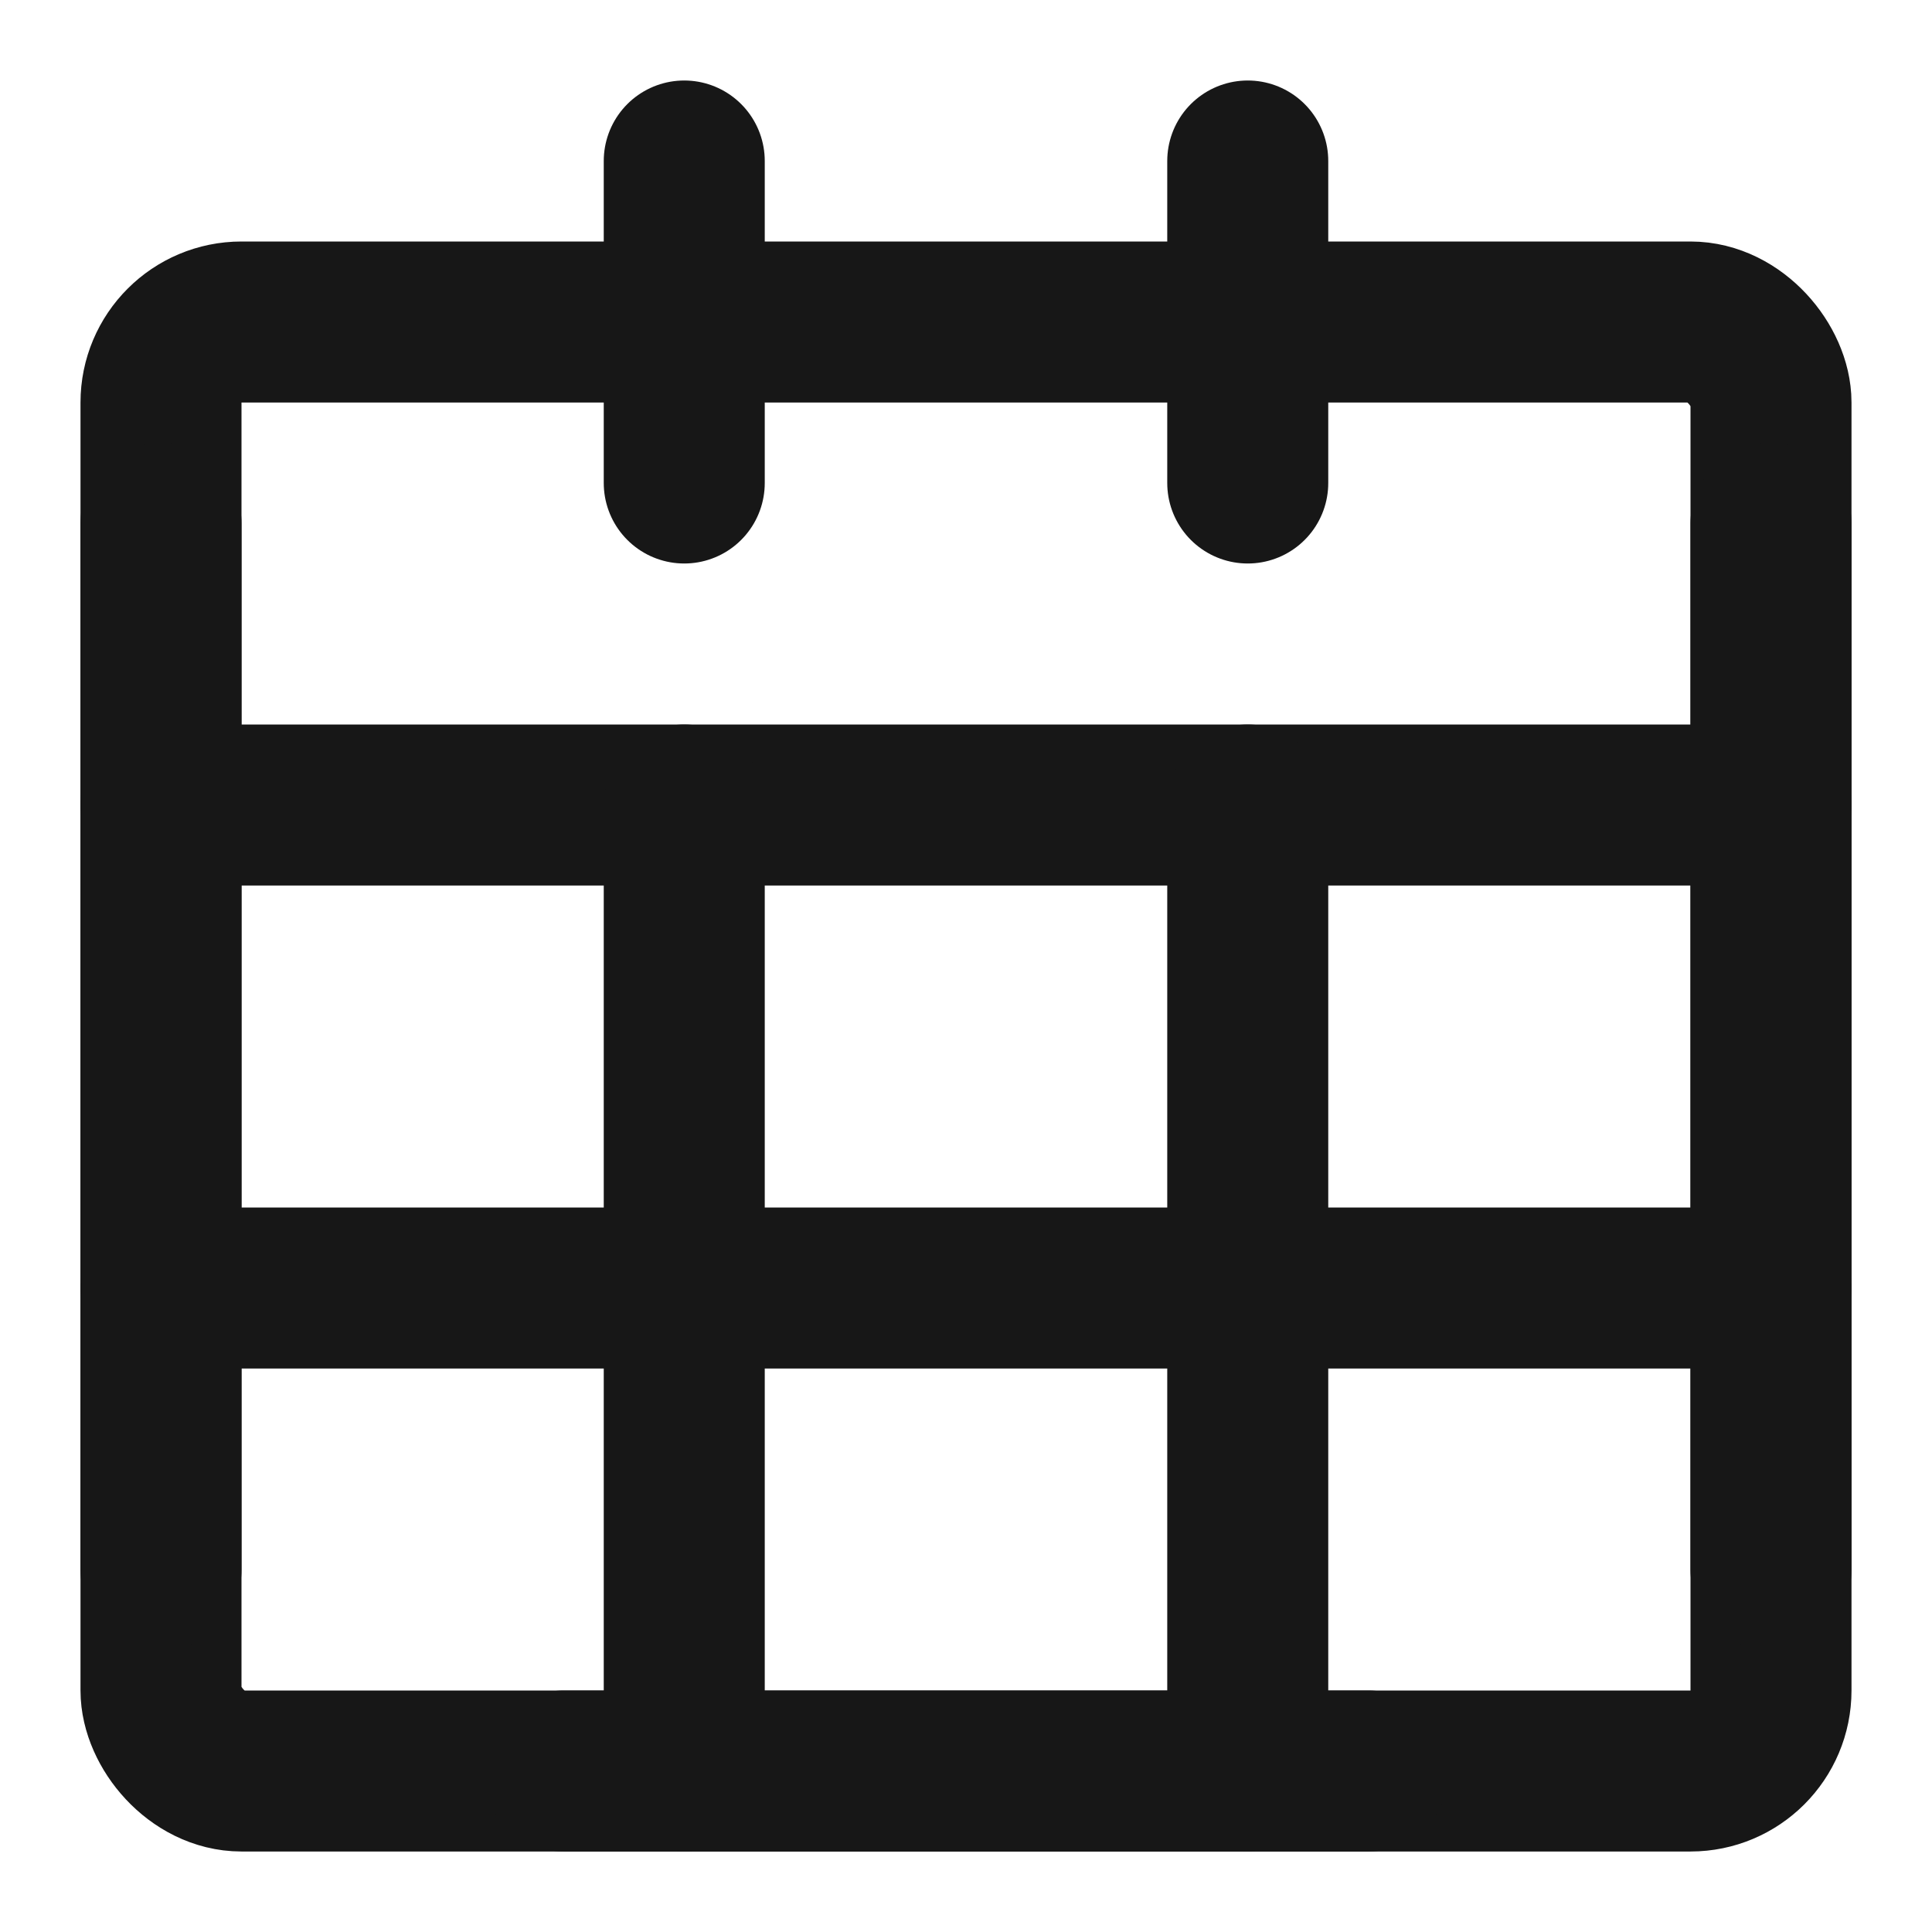 <?xml version="1.0" encoding="UTF-8"?><svg width="24" height="24" viewBox="0 0 48 48" fill="none" xmlns="http://www.w3.org/2000/svg"><rect x="4" y="8" width="40" height="36" rx="2" fill="none" stroke="#171717" stroke-width="4" stroke-linecap="round" stroke-linejoin="round"/><path d="M4 20H44" stroke="#171717" stroke-width="4" stroke-linecap="round" stroke-linejoin="round"/><path d="M4 32H44" stroke="#171717" stroke-width="4" stroke-linecap="round" stroke-linejoin="round"/><path d="M17 4V12" stroke="#171717" stroke-width="4" stroke-linecap="round" stroke-linejoin="round"/><path d="M31 4V12" stroke="#171717" stroke-width="4" stroke-linecap="round" stroke-linejoin="round"/><path d="M17 20V44" stroke="#171717" stroke-width="4" stroke-linecap="round" stroke-linejoin="round"/><path d="M31 20V44" stroke="#171717" stroke-width="4" stroke-linecap="round" stroke-linejoin="round"/><path d="M44 13V39" stroke="#171717" stroke-width="4" stroke-linecap="round" stroke-linejoin="round"/><path d="M4 13L4 39" stroke="#171717" stroke-width="4" stroke-linecap="round" stroke-linejoin="round"/><path d="M14 44H34" stroke="#171717" stroke-width="4" stroke-linecap="round" stroke-linejoin="round"/></svg>